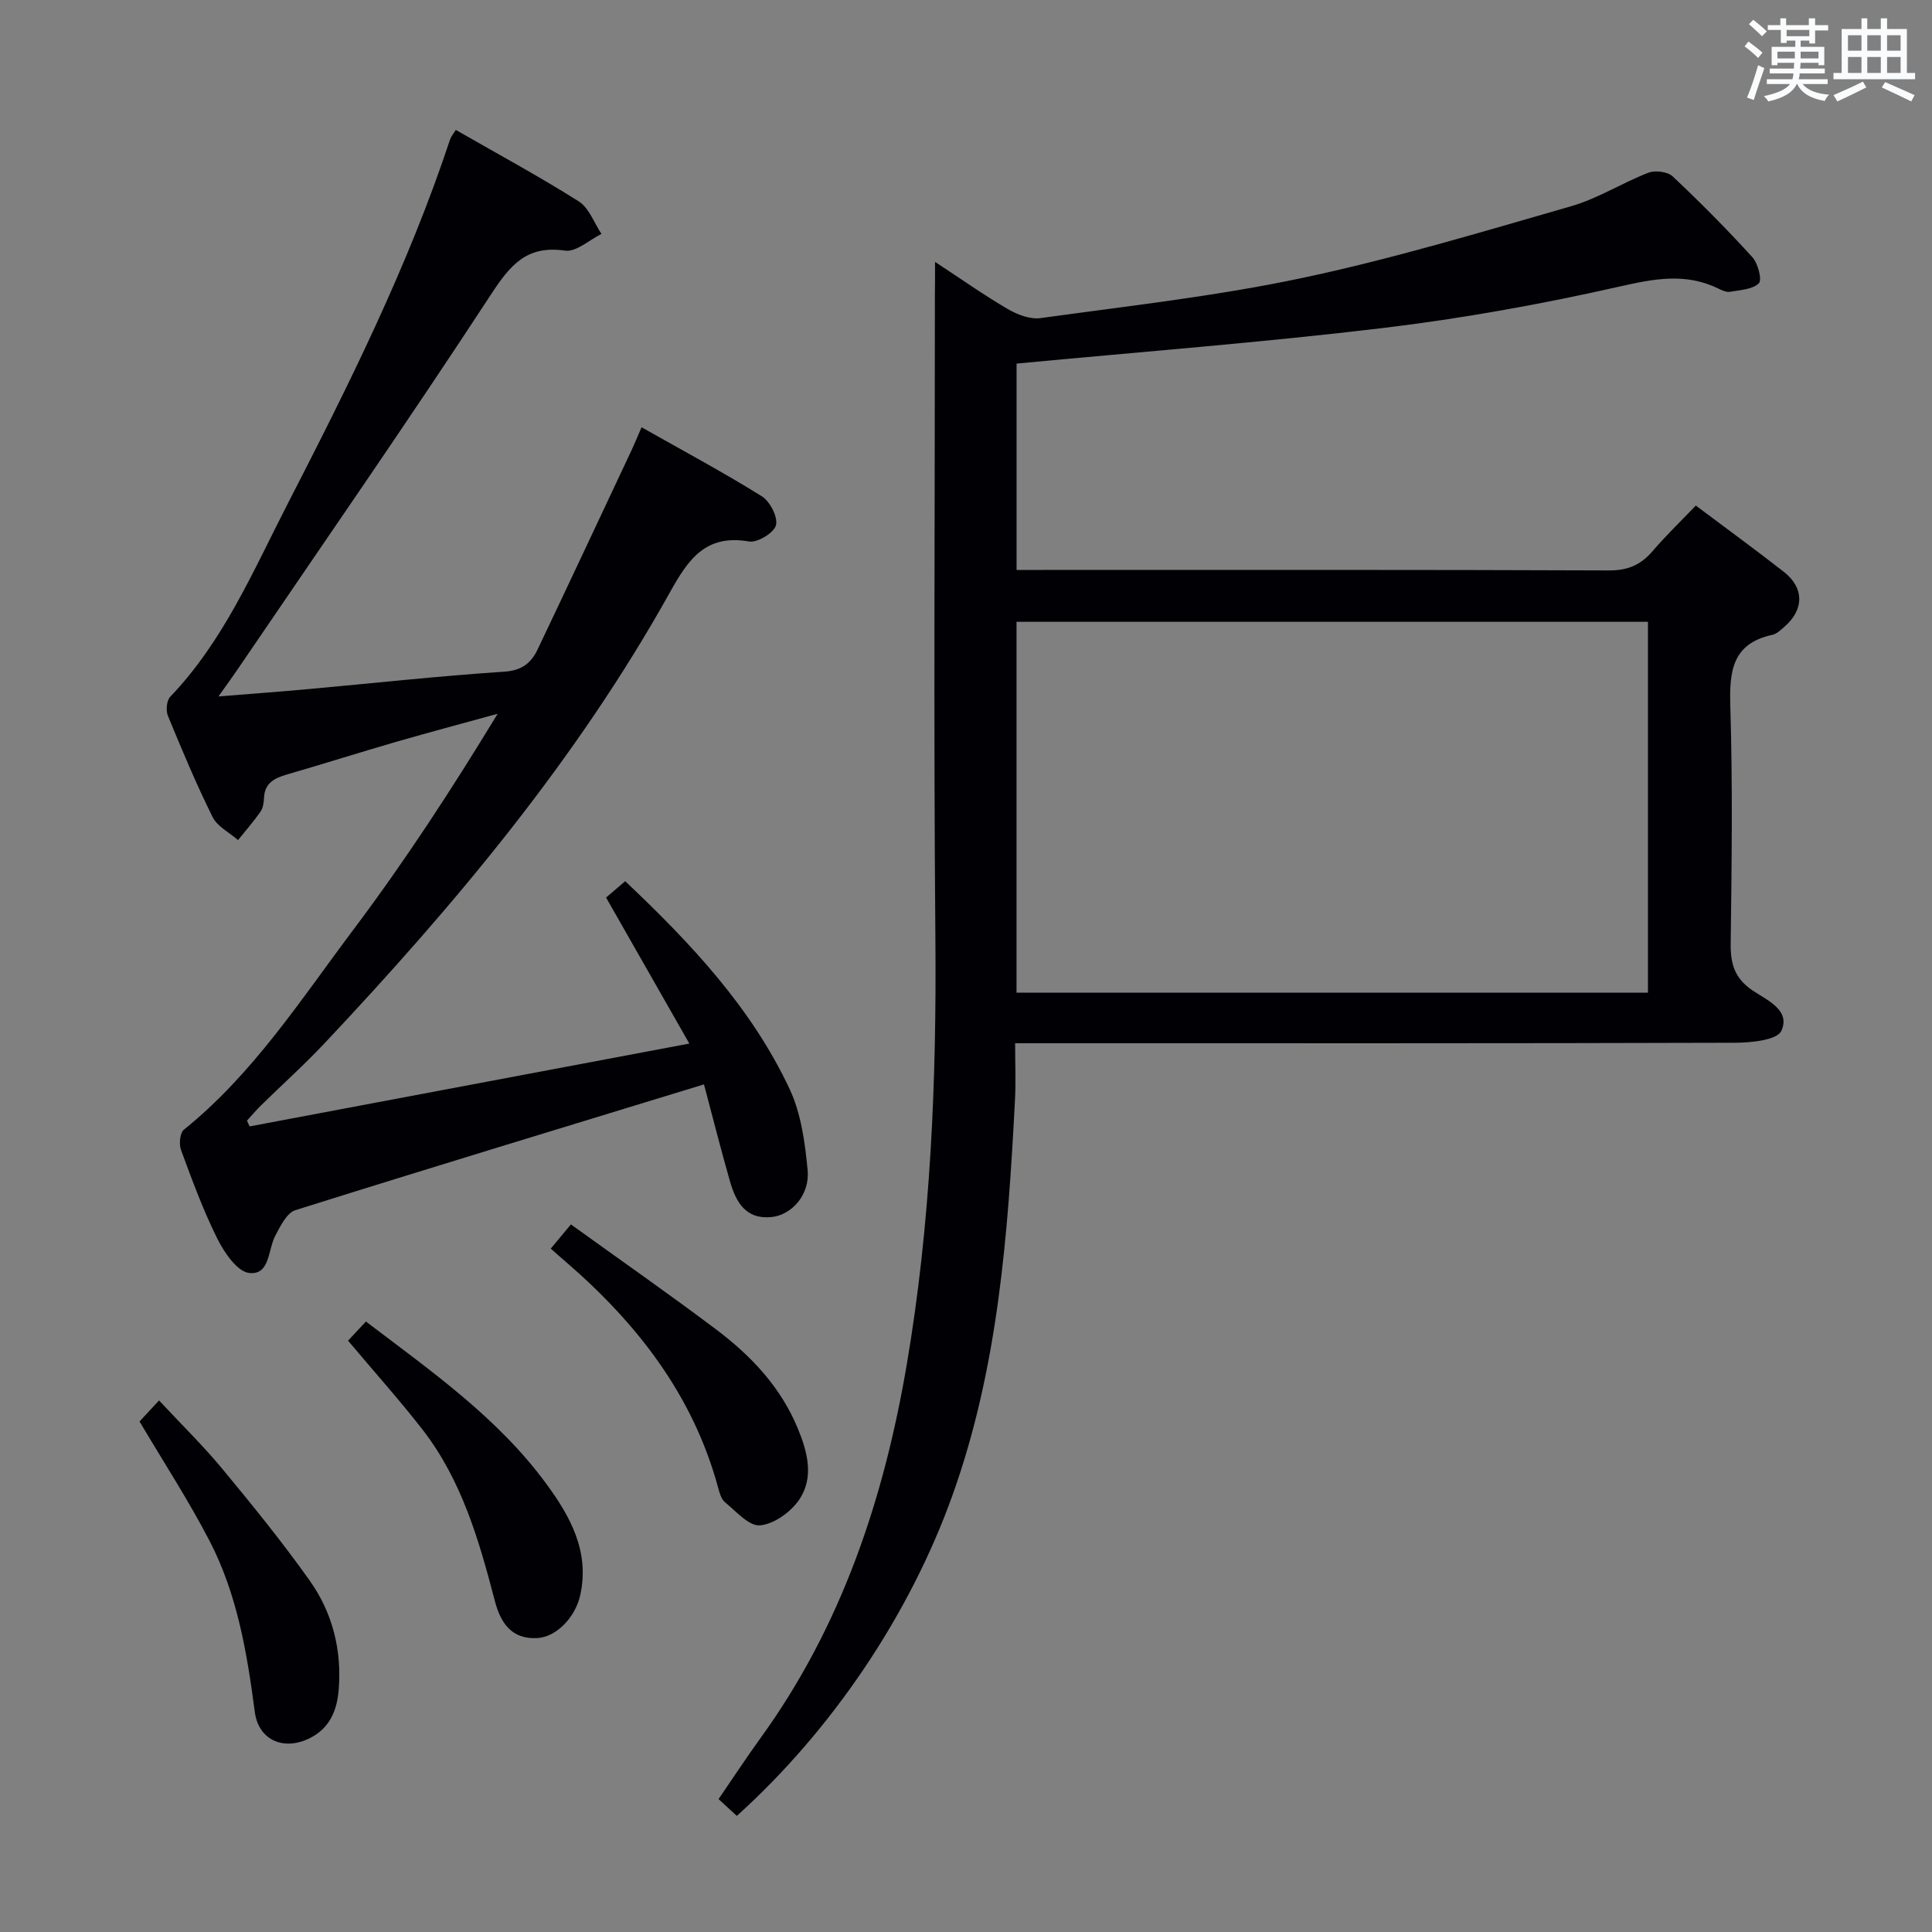 <svg enable-background="new 0 0 400 400" viewBox="0 0 400 400" xmlns="http://www.w3.org/2000/svg"><rect x="0" y="0" width="400" height="400" fill="#808080" stroke="none"/><g fill="#010105"><path d="m193.59 54.22c5.66 3.71 10.23 6.95 15.05 9.76 1.99 1.16 4.64 2.18 6.8 1.88 18.08-2.51 36.29-4.52 54.12-8.3 18.79-3.98 37.26-9.55 55.74-14.87 5.53-1.59 10.57-4.84 15.98-6.93 1.42-.55 3.99-.22 5.04.77 5.7 5.36 11.22 10.93 16.49 16.72 1.17 1.28 2.04 4.72 1.34 5.4-1.32 1.29-3.87 1.39-5.95 1.76-.74.13-1.65-.28-2.38-.64-6.85-3.36-13.42-2.05-20.66-.41-16.16 3.65-32.54 6.6-48.99 8.57-25.07 3-50.26 4.93-75.7 7.35v42.72h5.66c39 0 77.99-.06 116.99.1 3.87.02 6.56-1.12 9-3.96 2.79-3.26 5.9-6.25 8.98-9.47 6.29 4.72 12.33 9.12 18.22 13.72 4.26 3.33 4.22 7.83.11 11.39-.75.65-1.57 1.46-2.47 1.65-8.44 1.83-8.93 7.67-8.71 14.95.49 16.32.28 32.66.07 48.99-.05 4.18.82 7.17 4.48 9.66 2.96 2.01 8.01 4.08 6 8.41-.89 1.92-6.26 2.44-9.61 2.45-47.5.15-94.99.1-142.49.1-1.97 0-3.93 0-6.53 0 0 4.18.17 7.97-.03 11.74-1.44 27.75-3.47 55.44-12.96 81.9-8.9 24.82-24.98 48.6-44.63 66.33-1.12-1.03-2.27-2.1-3.78-3.48 2.94-4.29 5.74-8.55 8.72-12.68 16.77-23.16 25.53-49.56 30.25-77.31 4.97-29.25 6.18-58.82 5.92-88.5-.38-44.33-.1-88.66-.1-132.99.03-1.9.03-3.81.03-6.78zm16.87 151.3h130.73c0-25.63 0-51.14 0-76.78-43.77 0-87.14 0-130.73 0z"/><path d="m145.75 224.51c-28.53 8.73-56.61 17.24-84.61 26.05-1.77.56-3.09 3.29-4.14 5.27-1.55 2.91-1.07 8.19-5.39 7.73-2.46-.26-5.15-4.18-6.58-7.04-2.96-5.92-5.25-12.19-7.55-18.42-.45-1.21-.24-3.54.59-4.21 14.35-11.56 24.22-26.94 35.08-41.39 10.67-14.19 20.39-29.1 29.88-44.72-7.07 1.95-14.16 3.83-21.21 5.87-7.49 2.17-14.92 4.53-22.41 6.7-2.58.75-4.61 1.75-4.75 4.85-.04.97-.2 2.1-.73 2.86-1.43 2.04-3.08 3.93-4.65 5.87-1.79-1.57-4.28-2.8-5.26-4.77-3.4-6.84-6.35-13.9-9.26-20.97-.45-1.09-.27-3.14.48-3.93 11.04-11.52 17.17-26.04 24.29-39.89 12.61-24.53 24.95-49.2 33.65-75.49.2-.61.67-1.13 1.19-1.98 8.58 4.92 17.19 9.58 25.45 14.79 2.14 1.35 3.17 4.45 4.71 6.74-2.52 1.23-5.23 3.79-7.53 3.46-7.96-1.15-11.35 2.96-15.35 9.08-17.1 26.16-34.93 51.84-52.51 77.69-1.01 1.49-2.07 2.94-3.91 5.53 6.88-.56 12.7-.98 18.51-1.51 13.57-1.23 27.11-2.72 40.7-3.62 3.65-.24 5.54-1.83 6.87-4.61 6.5-13.64 12.9-27.32 19.33-40.99.69-1.46 1.3-2.96 2.19-5 8.56 4.84 16.88 9.3 24.88 14.28 1.7 1.06 3.37 4.29 2.95 5.99-.39 1.57-3.84 3.68-5.57 3.38-9.05-1.57-12.61 3.73-16.44 10.61-19.26 34.54-44.47 64.61-71.46 93.28-4.21 4.47-8.8 8.59-13.19 12.9-1.01.99-1.92 2.08-2.87 3.12.18.4.37.79.55 1.19 29.92-5.64 59.84-11.27 91.04-17.15-5.96-10.44-11.48-20.13-17.24-30.23 1.12-.96 2.46-2.11 3.96-3.39 13.6 12.87 26.16 26.21 34.05 43.05 2.38 5.08 3.18 11.1 3.72 16.78.49 5.1-3.3 9.29-7.49 9.71-5.35.53-7.35-3.14-8.57-7.34-1.94-6.78-3.67-13.65-5.4-20.13z"/><path d="m72.06 277.57c1.26-1.35 2.37-2.54 3.7-3.96 13.5 10.27 27.28 19.88 37.35 33.6 4.98 6.78 8.98 14.01 7.04 22.97-1.02 4.72-4.99 8.72-8.84 8.96-5.45.34-7.69-3.21-8.86-7.69-3.27-12.56-6.86-25.01-14.97-35.47-4.78-6.14-9.99-11.95-15.42-18.41z"/><path d="m114.03 258.51c1.14-1.37 2.2-2.64 4.17-5.01 10.01 7.22 20.15 14.29 30.02 21.71 7.24 5.44 13.41 11.94 16.95 20.52 2.03 4.91 3.41 10.16.29 14.77-1.73 2.55-5.2 5.04-8.1 5.31-2.27.21-4.96-2.9-7.26-4.79-.8-.65-1.14-2-1.44-3.09-5.22-19.17-16.82-34.02-31.58-46.74-1-.85-1.98-1.73-3.05-2.68z"/><path d="m28.89 294.3c1.02-1.1 2.24-2.41 4.04-4.35 4.67 5.01 9.14 9.38 13.11 14.17 6.24 7.54 12.43 15.16 18.09 23.14 4.72 6.65 6.67 14.39 5.99 22.63-.36 4.36-1.94 8.06-6.19 10.08-5.31 2.52-10.42.27-11.18-5.55-1.6-12.22-3.64-24.35-9.35-35.37-4.34-8.37-9.51-16.3-14.51-24.75z"/></g><path d="m361.2 9.6.8-1c.9.7 1.9 1.4 2.9 2.3l-.9 1.1c-1-1-2-1.8-2.8-2.4zm.5 10.6c.9-2.1 1.6-4.3 2.3-6.7.4.2.8.4 1.3.6-.7 2.1-1.5 4.3-2.2 6.6zm.4-15.2.9-.9c1 .8 2 1.6 2.8 2.4l-1 1c-.9-.9-1.8-1.7-2.7-2.5zm12.5-1.2h1.2v1.4h2.7v1.1h-2.7v2.7h-1.2v-.6h-1.8v1.3h4.9v3.8h-1.2v-.5h-3.7c0 .4-.1.9-.1 1.2h5.1v1h-5.2c0 .5-.1.9-.2 1.2h6v1h-5.2c1.1 1.3 2.9 2 5.5 2.2-.4.4-.7.8-.9 1.3-2.9-.5-4.8-1.6-5.7-3.5h-.1c-.8 1.7-2.7 2.9-5.9 3.6-.2-.4-.6-.8-.9-1.1 2.8-.6 4.6-1.4 5.4-2.5h-4.8v-1h5.3c.1-.3.2-.7.2-1.2h-4.9v-1h5c0-.4 0-.8.1-1.2h-3.5v.5h-1.2v-3.8h4.9v-1.3h-1.8v.5h-1.2v-2.7h-2.7v-1h2.6v-1.4h1.2v1.4h4.7v-1.4zm-6.6 8.3h3.6c0-.4 0-.9 0-1.4h-3.6zm1.9-4.6h4.7v-1.3h-4.7zm6.6 3.2h-3.7v1.4h3.7z" fill="#fafbfc"/><path d="m385.3 3.8h1.3v2.2h2.8v-2.2h1.3v2.2h4.1v9.1h1.7v1.3h-16.9v-1.3h1.7v-9.1h4.1v-2.2zm.4 13.1.7 1.2c-1.8.9-3.8 1.9-6 2.9-.2-.4-.5-.8-.8-1.3 2.3-1 4.3-1.9 6.1-2.8zm-3.1-6.4h2.8v-3.2h-2.8zm0 4.6h2.8v-3.3h-2.8zm4-4.6h2.8v-3.2h-2.8zm0 4.6h2.8v-3.3h-2.8zm3.7 1.9c2.1.9 4.1 1.8 6.1 2.7l-.7 1.3c-2.2-1.1-4.2-2-6.1-2.9zm3.2-9.7h-2.8v3.2h2.8zm-2.8 7.8h2.8v-3.3h-2.8z" fill="#fafbfc"/></svg>